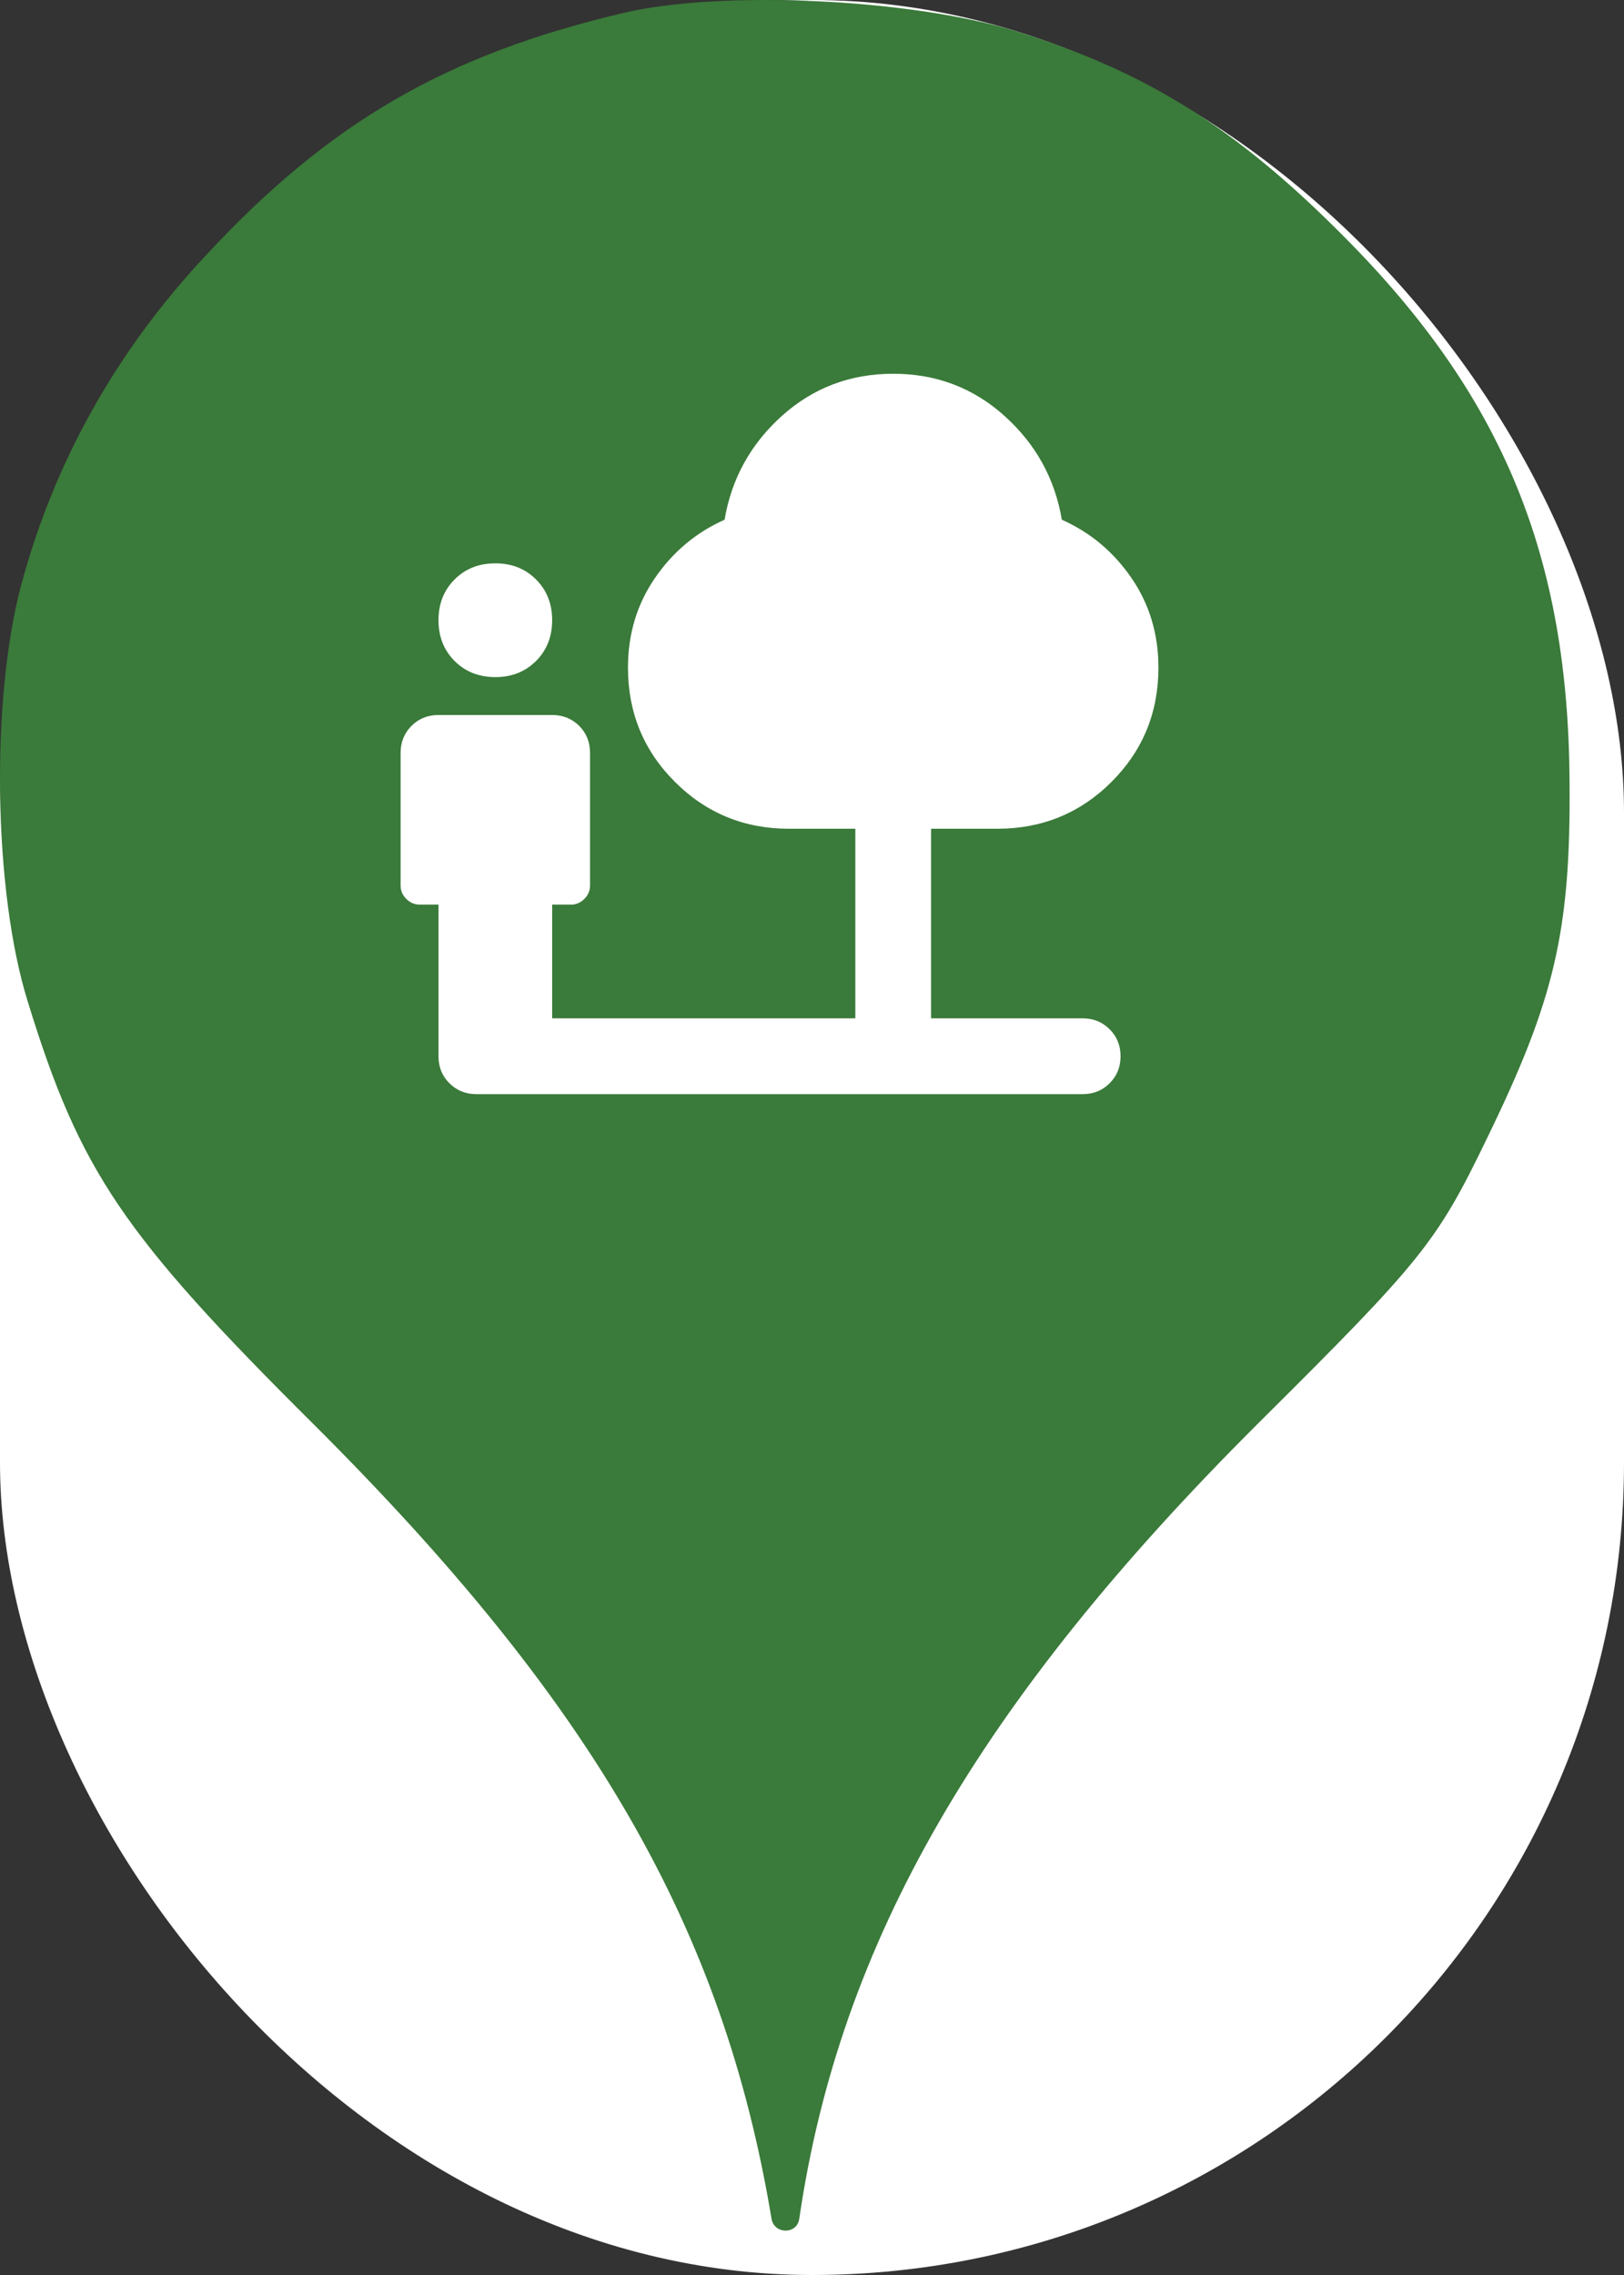 <svg xmlns="http://www.w3.org/2000/svg" viewBox="0 0 25 35" height="35" width="25"><rect x="0" y="0" width="25" height="35" fill="#333333" stroke="none"/><title>park.svg</title><rect fill="none" x="0" y="0" width="25" height="35"></rect><rect x="0" y="0" width="25" height="35" rx="12.5" ry="12.5" fill="#ffffff"></rect><path fill="#3a7a3a" transform="translate(0 0)" d="M3.184 3.913C5.086 1.869 6.882 0.838 9.602 0.198C11.113 -0.158 14.046 -0.016 15.646 0.482C17.655 1.104 19.042 1.975 20.713 3.664C23.131 6.1 24.144 8.553 24.162 12.037C24.18 14.331 23.931 15.38 22.882 17.531C22.117 19.113 21.886 19.398 19.38 21.886C15.06 26.189 12.926 29.886 12.304 34.135C12.27 34.379 11.918 34.378 11.877 34.135C11.131 29.655 9.122 26.189 4.82 21.904C1.886 18.989 1.229 18.011 0.429 15.415C-0.105 13.709 -0.14 10.758 0.322 9.015C0.837 7.095 1.797 5.389 3.184 3.913ZM6.998 10.169C7.163 10.334 7.372 10.417 7.625 10.417C7.878 10.417 8.087 10.334 8.252 10.169C8.417 10.004 8.5 9.794 8.5 9.542C8.5 9.289 8.417 9.08 8.252 8.915C8.087 8.749 7.878 8.667 7.625 8.667C7.372 8.667 7.163 8.749 6.998 8.915C6.833 9.08 6.75 9.289 6.75 9.542C6.75 9.794 6.833 10.004 6.998 10.169ZM6.918 16.665C7.03 16.777 7.168 16.833 7.333 16.833H16.667C16.832 16.833 16.97 16.777 17.082 16.665C17.194 16.554 17.25 16.415 17.25 16.25C17.25 16.085 17.194 15.946 17.082 15.835C16.97 15.723 16.832 15.667 16.667 15.667H14.333V12.75H15.354C16.044 12.75 16.63 12.509 17.112 12.028C17.593 11.547 17.833 10.961 17.833 10.271C17.833 9.756 17.695 9.296 17.418 8.892C17.141 8.489 16.783 8.19 16.346 7.996C16.239 7.364 15.945 6.832 15.464 6.399C14.982 5.966 14.411 5.75 13.75 5.75C13.089 5.75 12.518 5.966 12.036 6.399C11.555 6.832 11.261 7.364 11.154 7.996C10.717 8.19 10.36 8.489 10.083 8.892C9.805 9.296 9.667 9.756 9.667 10.271C9.667 10.961 9.907 11.547 10.389 12.028C10.87 12.509 11.456 12.75 12.146 12.75H13.167V15.667H8.5V13.917H8.792C8.869 13.917 8.938 13.887 8.996 13.829C9.054 13.771 9.083 13.703 9.083 13.625V11.583C9.083 11.418 9.028 11.279 8.916 11.167C8.804 11.056 8.665 11 8.5 11H6.75C6.585 11 6.446 11.056 6.335 11.167C6.223 11.279 6.167 11.418 6.167 11.583V13.625C6.167 13.703 6.196 13.771 6.254 13.829C6.312 13.887 6.381 13.917 6.458 13.917H6.75V16.25C6.75 16.415 6.806 16.554 6.918 16.665Z"></path></svg>